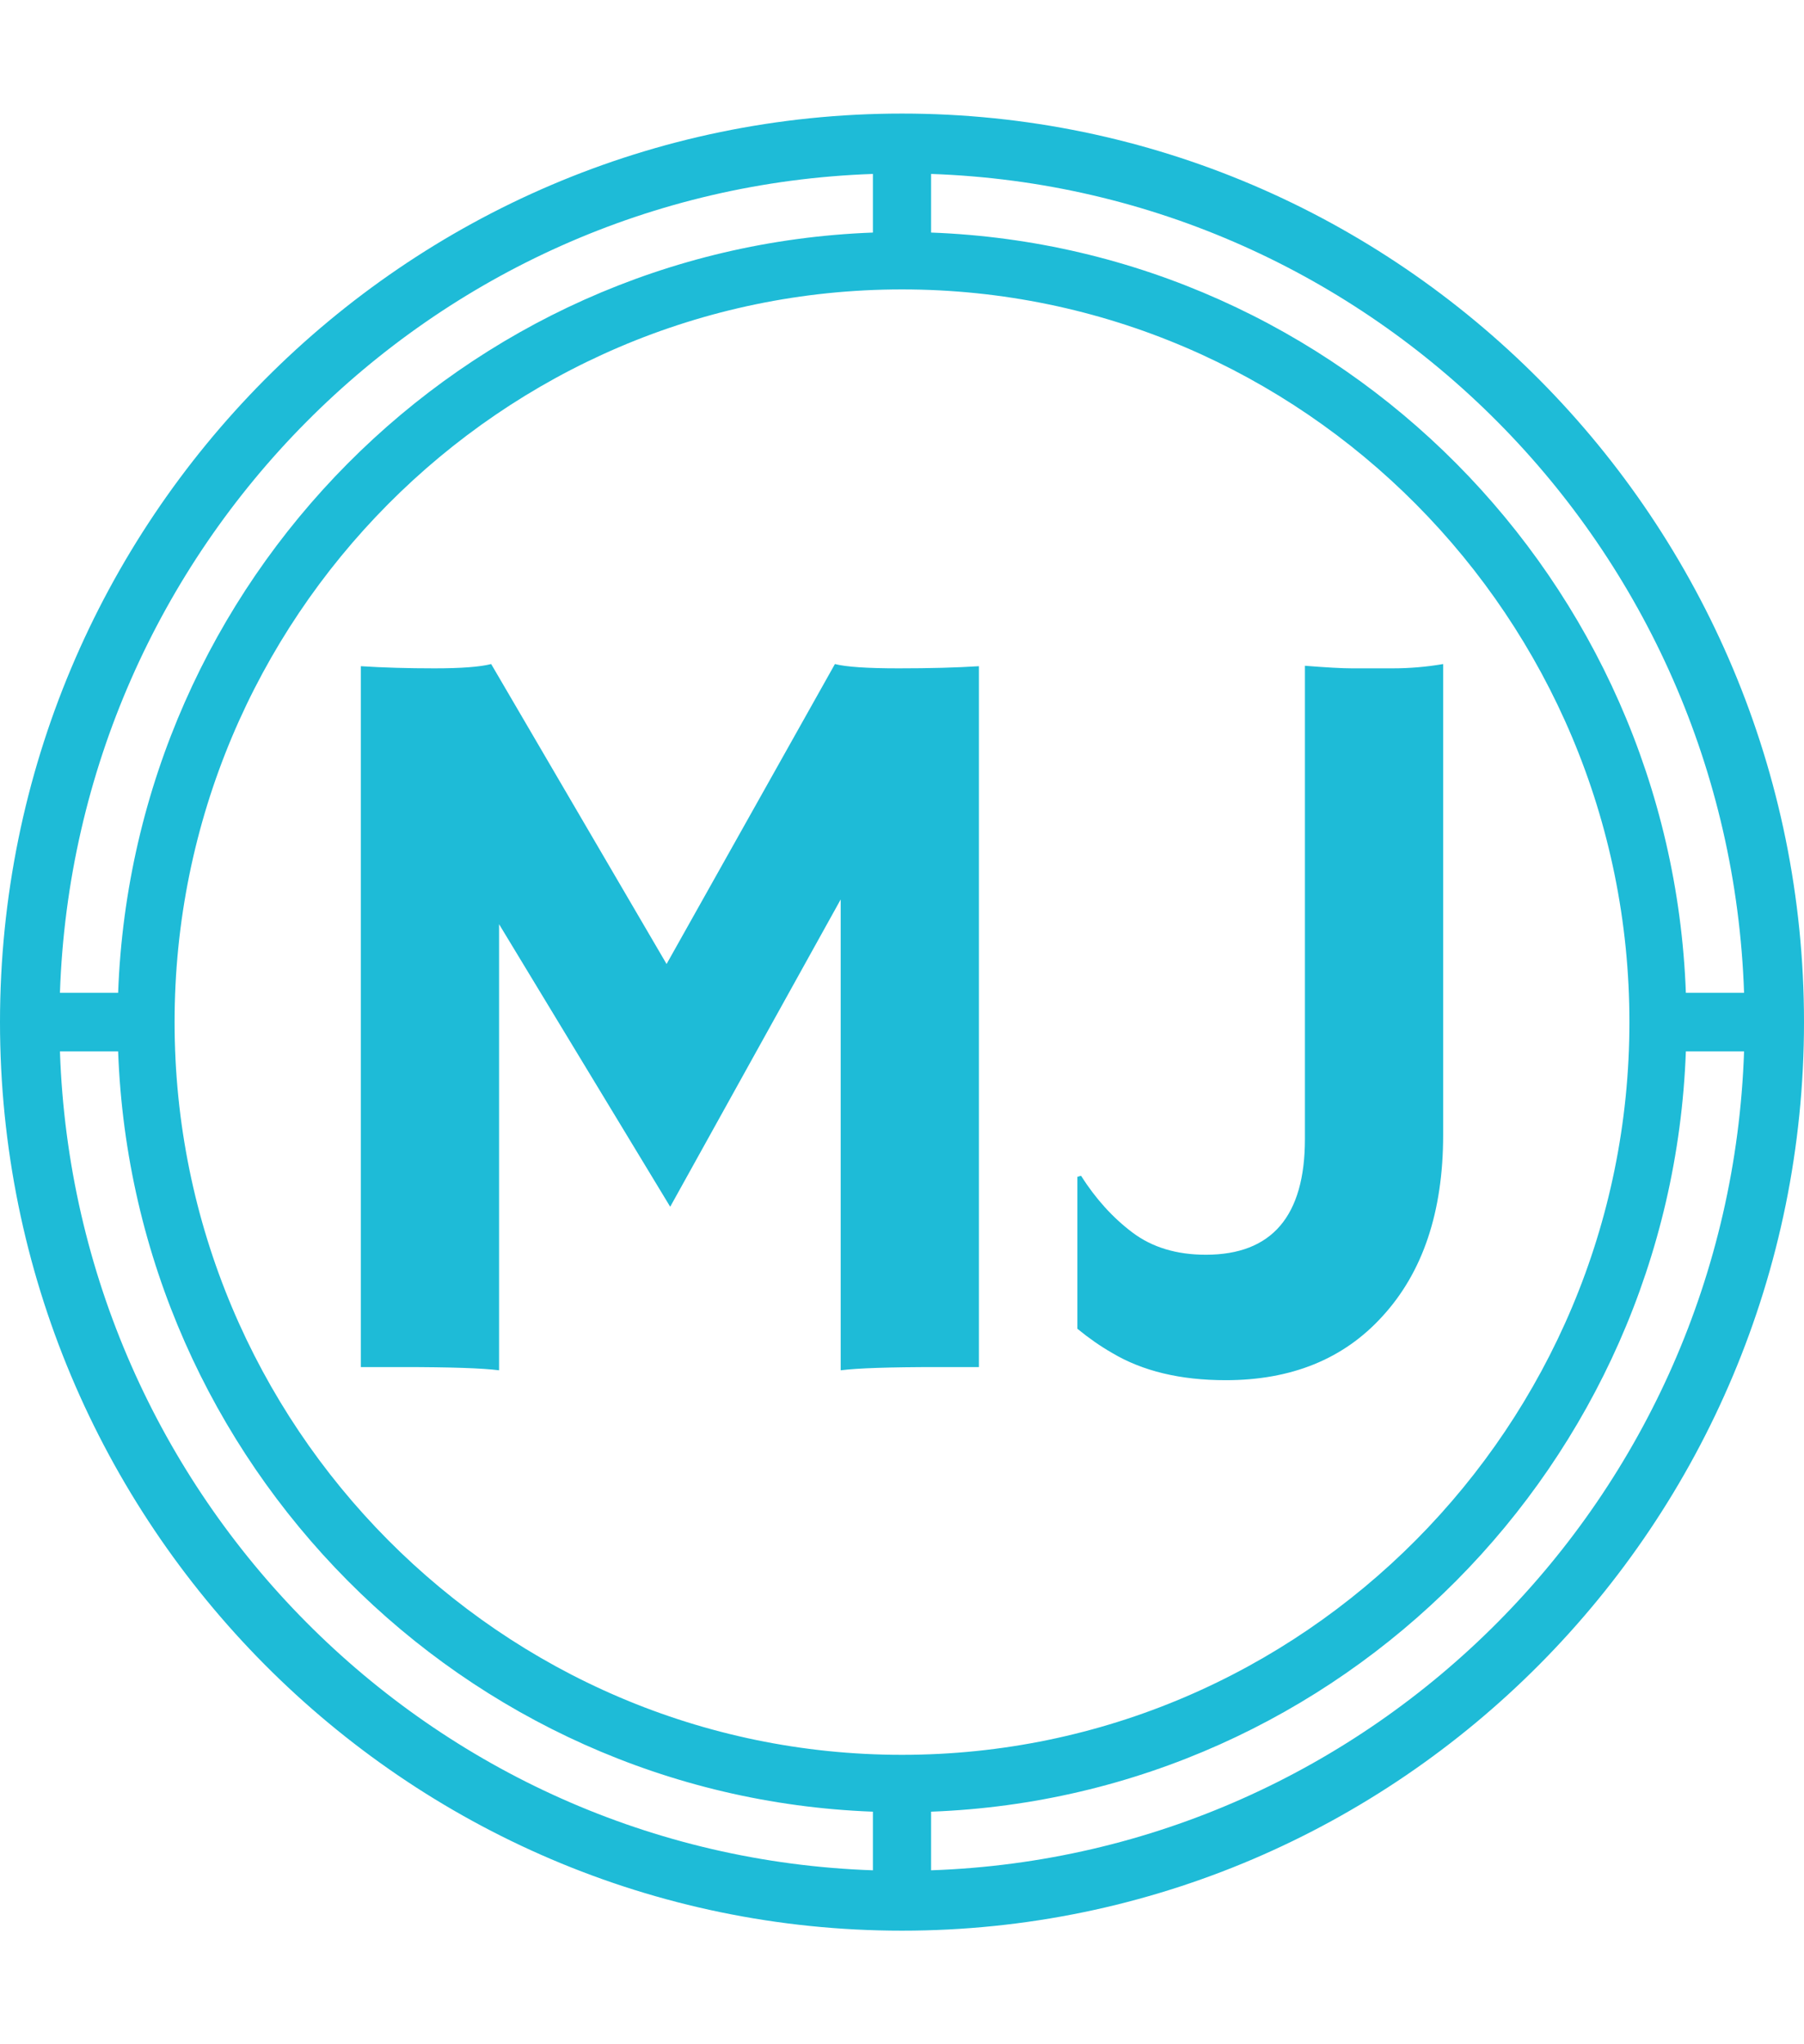 <svg width="300" height="340" viewBox="0 0 300 340" fill="none" xmlns="http://www.w3.org/2000/svg">
<g clip-path="url(#clip0_6_13)">
<g clip-path="url(#clip1_6_13)">
<g clip-path="url(#clip2_6_13)">
<path d="M150 321.111C232.742 321.111 300 253.355 300 170C300 86.645 232.742 18.889 150 18.889C67.258 18.889 0 86.645 0 170C0 253.355 67.258 321.111 150 321.111ZM154.838 311.07V301.32C222.967 298.785 277.838 243.508 280.355 174.874H290.033C287.516 248.968 228.387 308.535 154.838 311.07ZM154.838 28.93C228.387 31.465 287.516 91.032 290.033 165.126H280.355C277.838 96.492 222.967 41.215 154.838 38.68V28.93ZM270.968 170C270.968 237.172 216.677 291.864 150 291.864C83.322 291.864 29.032 237.171 29.032 170C29.032 102.828 83.323 48.136 150 48.136C216.678 48.136 270.968 102.829 270.968 170ZM145.162 28.93V38.68C77.032 41.215 22.162 96.492 19.645 165.126H9.967C12.484 91.032 71.613 31.465 145.162 28.93ZM19.645 174.874C22.162 243.508 77.032 298.785 145.162 301.32V311.07C71.613 308.535 12.484 248.968 9.967 174.874H19.645Z" fill="#1EBBD7"/>
<g clip-path="url(#clip3_6_13)">
<g clip-path="url(#clip4_6_13)">
<g clip-path="url(#clip5_6_13)">
<g clip-path="url(#clip6_6_13)">
<g clip-path="url(#clip7_6_13)">
<g clip-path="url(#clip8_6_13)">
<path d="M82.995 153.715V227.91C80.224 227.552 74.871 227.373 66.936 227.373H60.009V110.802C63.703 111.041 67.777 111.16 72.23 111.16C76.683 111.16 79.833 110.921 81.68 110.444L110.849 160.336L138.845 110.444C140.692 110.921 144.221 111.16 149.432 111.16C154.642 111.16 159.095 111.041 162.79 110.802V227.373H155.862C147.928 227.373 142.575 227.552 139.804 227.91V149.599L111.453 200.709L82.995 153.715ZM217.005 189.434V110.73C220.582 111.017 223.187 111.16 224.822 111.16H231.572C234.414 111.16 237.221 110.921 239.992 110.444V188.754C239.992 201.568 236.605 211.649 229.831 218.998C223.412 226.037 214.743 229.556 203.825 229.556C196.293 229.556 189.993 228.041 184.924 225.011C183.005 223.913 181.087 222.577 179.168 221.002V195.734L179.772 195.555C182.212 199.396 185.066 202.546 188.335 205.003C191.603 207.461 195.665 208.69 200.521 208.69C211.51 208.69 217.005 202.271 217.005 189.434Z" fill="#1EBBD7"/>
</g>
</g>
</g>
</g>
</g>
</g>
</g>
</g>
</g>
<defs>
<clipPath id="clip0_6_13">
<rect width="300" height="340" fill="white"/>
</clipPath>
<clipPath id="clip1_6_13">
<rect width="300" height="340" fill="white"/>
</clipPath>
<clipPath id="clip2_6_13">
<rect width="300" height="340" fill="white"/>
</clipPath>
<clipPath id="clip3_6_13">
<rect width="180" height="119.112" fill="white" transform="translate(60 110.444)"/>
</clipPath>
<clipPath id="clip4_6_13">
<rect width="180" height="119.112" fill="white" transform="translate(60 110.444)"/>
</clipPath>
<clipPath id="clip5_6_13">
<rect width="180" height="119.112" fill="white" transform="translate(60 110.444)"/>
</clipPath>
<clipPath id="clip6_6_13">
<rect width="180" height="119.112" fill="white" transform="translate(60 110.444)"/>
</clipPath>
<clipPath id="clip7_6_13">
<rect width="180" height="119.112" fill="white" transform="translate(60 110.444)"/>
</clipPath>
<clipPath id="clip8_6_13">
<rect width="180" height="119.112" fill="white" transform="translate(60 110.444)"/>
</clipPath>
</defs>
</svg>

